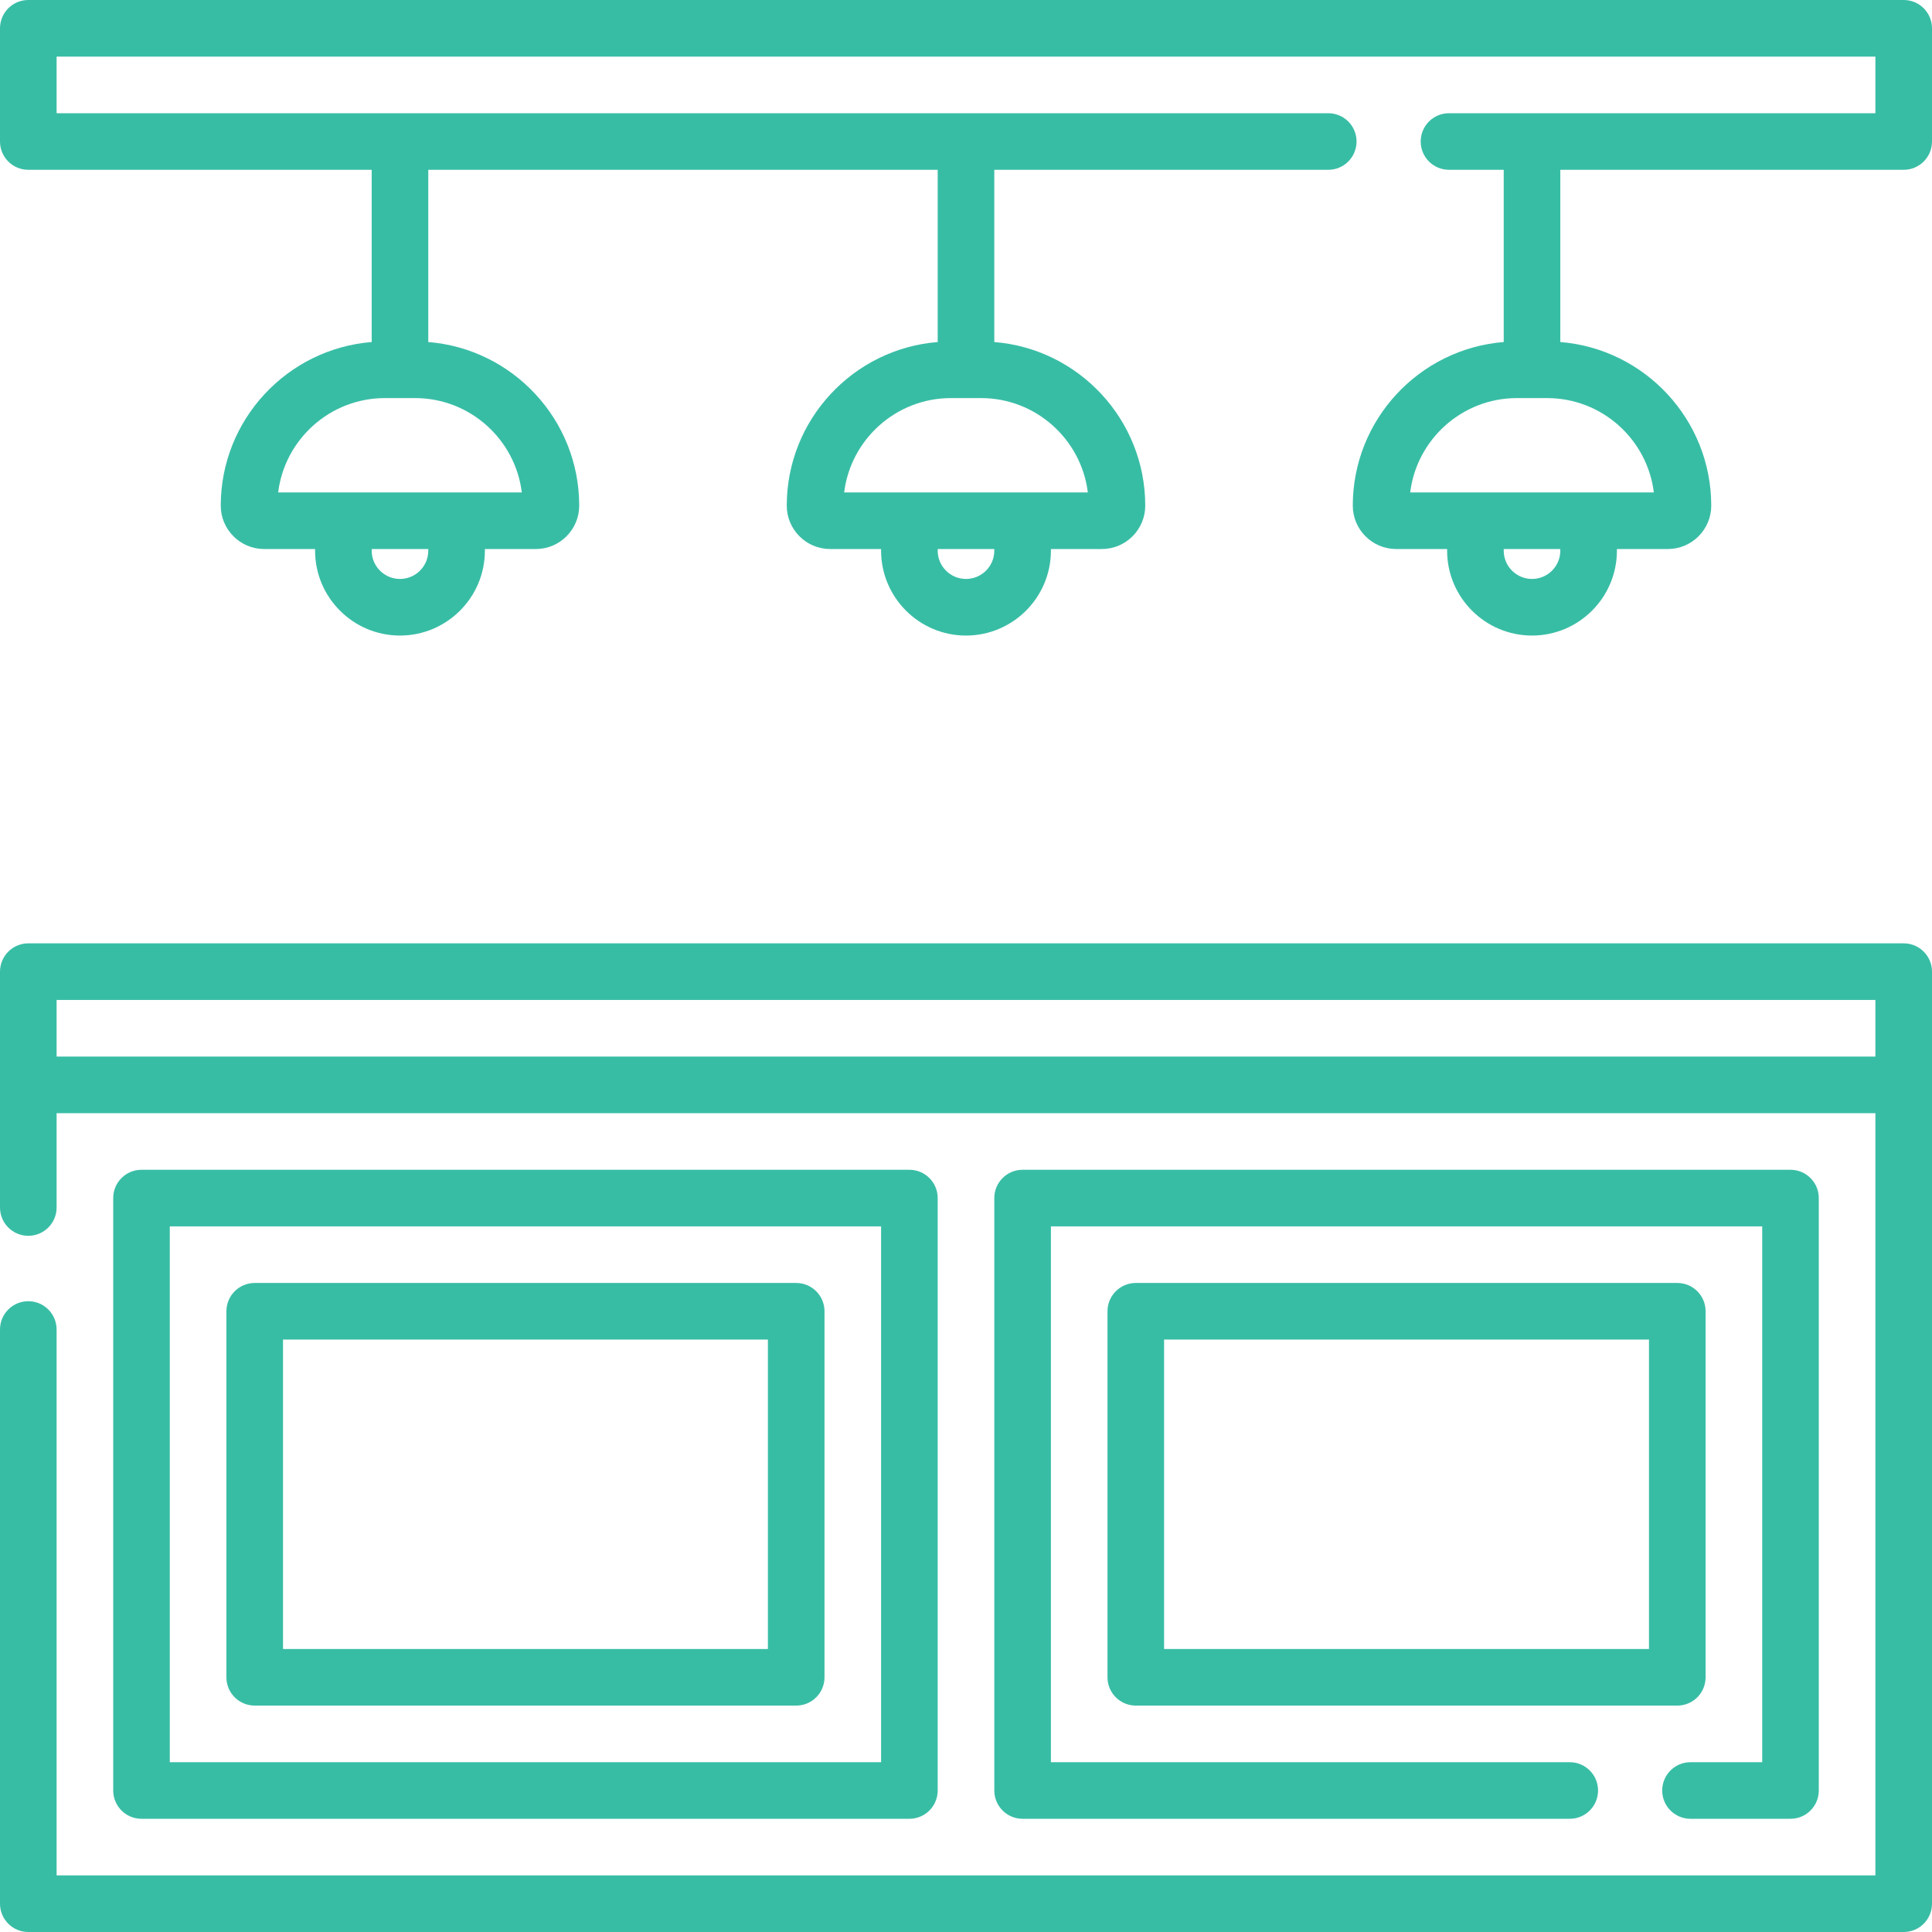 <svg width="80" height="80" viewBox="0 0 80 80" fill="none" xmlns="http://www.w3.org/2000/svg">
<path d="M78.828 39.062H1.172C0.525 39.062 0 39.587 0 40.234V50C0 50.648 0.525 51.172 1.172 51.172C1.819 51.172 2.344 50.648 2.344 50V46.094H77.656V77.656H2.344V55.052C2.344 54.405 1.819 53.88 1.172 53.88C0.525 53.88 0 54.405 0 55.052V78.828C0 79.476 0.525 80 1.172 80H78.828C79.476 80 80 79.476 80 78.828V40.234C80 39.587 79.476 39.062 78.828 39.062ZM2.344 43.75V41.406H77.656V43.75H2.344Z" fill="#38BDA5"/>
<path d="M78.828 0H1.172C0.525 0 0 0.524 0 1.172V5.859C0 6.507 0.525 7.031 1.172 7.031H15.391V14.163C11.898 14.442 9.141 17.374 9.141 20.938C9.141 21.928 9.947 22.734 10.938 22.734H13.047C13.047 22.757 13.047 22.779 13.047 22.802C13.047 24.74 14.624 26.317 16.562 26.317C18.501 26.317 20.078 24.74 20.078 22.802C20.078 22.779 20.078 22.757 20.078 22.734H22.188C23.178 22.734 23.984 21.928 23.984 20.938C23.984 17.374 21.227 14.442 17.734 14.163V7.031H38.828V14.163C35.335 14.442 32.578 17.374 32.578 20.938C32.578 21.928 33.384 22.734 34.375 22.734H36.485C36.484 22.757 36.484 22.779 36.484 22.802C36.484 24.74 38.062 26.317 40 26.317C41.938 26.317 43.516 24.74 43.516 22.802C43.516 22.779 43.515 22.757 43.515 22.734H45.625C46.616 22.734 47.422 21.928 47.422 20.938C47.422 17.374 44.665 14.442 41.172 14.163V7.031H55C55.648 7.031 56.172 6.507 56.172 5.859C56.172 5.212 55.648 4.688 55 4.688H2.344V2.344H77.656V4.688H60C59.352 4.688 58.828 5.212 58.828 5.859C58.828 6.507 59.352 7.031 60 7.031H62.266V14.163C58.773 14.442 56.016 17.374 56.016 20.938C56.016 21.928 56.822 22.734 57.812 22.734H59.922C59.922 22.757 59.922 22.779 59.922 22.802C59.922 24.74 61.499 26.317 63.438 26.317C65.376 26.317 66.953 24.74 66.953 22.802C66.953 22.779 66.953 22.757 66.953 22.734H69.062C70.053 22.734 70.859 21.928 70.859 20.938C70.859 17.374 68.102 14.442 64.609 14.163V7.031H78.828C79.476 7.031 80 6.507 80 5.859V1.172C80 0.524 79.476 0 78.828 0ZM17.734 22.802C17.734 23.448 17.209 23.973 16.562 23.973C15.916 23.973 15.391 23.448 15.391 22.802C15.391 22.779 15.391 22.756 15.393 22.734H17.733C17.734 22.756 17.734 22.779 17.734 22.802ZM21.607 20.391H18.571C18.557 20.391 18.544 20.391 18.53 20.391H14.597C14.582 20.39 14.568 20.39 14.553 20.391H11.518C11.788 18.192 13.667 16.484 15.938 16.484H17.188C19.458 16.484 21.337 18.192 21.607 20.391ZM41.172 22.802C41.172 23.448 40.646 23.973 40 23.973C39.354 23.973 38.828 23.448 38.828 22.802C38.828 22.779 38.829 22.756 38.83 22.734H41.17C41.171 22.756 41.172 22.779 41.172 22.802ZM45.045 20.391H42.004C41.993 20.391 41.982 20.391 41.971 20.391H38.034C38.019 20.39 38.005 20.39 37.991 20.391H34.955C35.225 18.192 37.105 16.484 39.375 16.484H40.625C42.895 16.484 44.774 18.192 45.045 20.391ZM64.609 22.802C64.609 23.448 64.084 23.973 63.438 23.973C62.791 23.973 62.266 23.448 62.266 22.802C62.266 22.779 62.266 22.756 62.267 22.734H64.608C64.609 22.756 64.609 22.779 64.609 22.802ZM68.482 20.391H65.441C65.43 20.391 65.419 20.391 65.408 20.391H61.467C61.456 20.391 61.445 20.391 61.434 20.391H58.393C58.663 18.192 60.543 16.484 62.812 16.484H64.062C66.333 16.484 68.212 18.192 68.482 20.391Z" fill="#38BDA5"/>
<path d="M37.656 75.312C38.303 75.312 38.828 74.788 38.828 74.141V49.609C38.828 48.962 38.303 48.438 37.656 48.438H5.859C5.212 48.438 4.688 48.962 4.688 49.609V74.141C4.688 74.788 5.212 75.312 5.859 75.312H37.656ZM7.031 50.781H36.484V72.969H7.031V50.781Z" fill="#38BDA5"/>
<path d="M32.969 53.125H10.547C9.9 53.125 9.375 53.649 9.375 54.297V69.453C9.375 70.101 9.9 70.625 10.547 70.625H32.969C33.616 70.625 34.141 70.101 34.141 69.453V54.297C34.141 53.649 33.616 53.125 32.969 53.125ZM31.797 68.281H11.719V55.469H31.797V68.281Z" fill="#38BDA5"/>
<path d="M70 75.312H74.141C74.788 75.312 75.312 74.788 75.312 74.141V49.609C75.312 48.962 74.788 48.438 74.141 48.438H42.344C41.696 48.438 41.172 48.962 41.172 49.609V74.141C41.172 74.788 41.696 75.312 42.344 75.312H65C65.648 75.312 66.172 74.788 66.172 74.141C66.172 73.493 65.648 72.969 65 72.969H43.516V50.781H72.969V72.969H70C69.352 72.969 68.828 73.493 68.828 74.141C68.828 74.788 69.352 75.312 70 75.312Z" fill="#38BDA5"/>
<path d="M70.625 69.453V54.297C70.625 53.649 70.101 53.125 69.453 53.125H47.031C46.384 53.125 45.859 53.649 45.859 54.297V69.453C45.859 70.101 46.384 70.625 47.031 70.625H69.453C70.101 70.625 70.625 70.101 70.625 69.453ZM68.281 68.281H48.203V55.469H68.281V68.281Z" fill="#38BDA5"/>
</svg>
